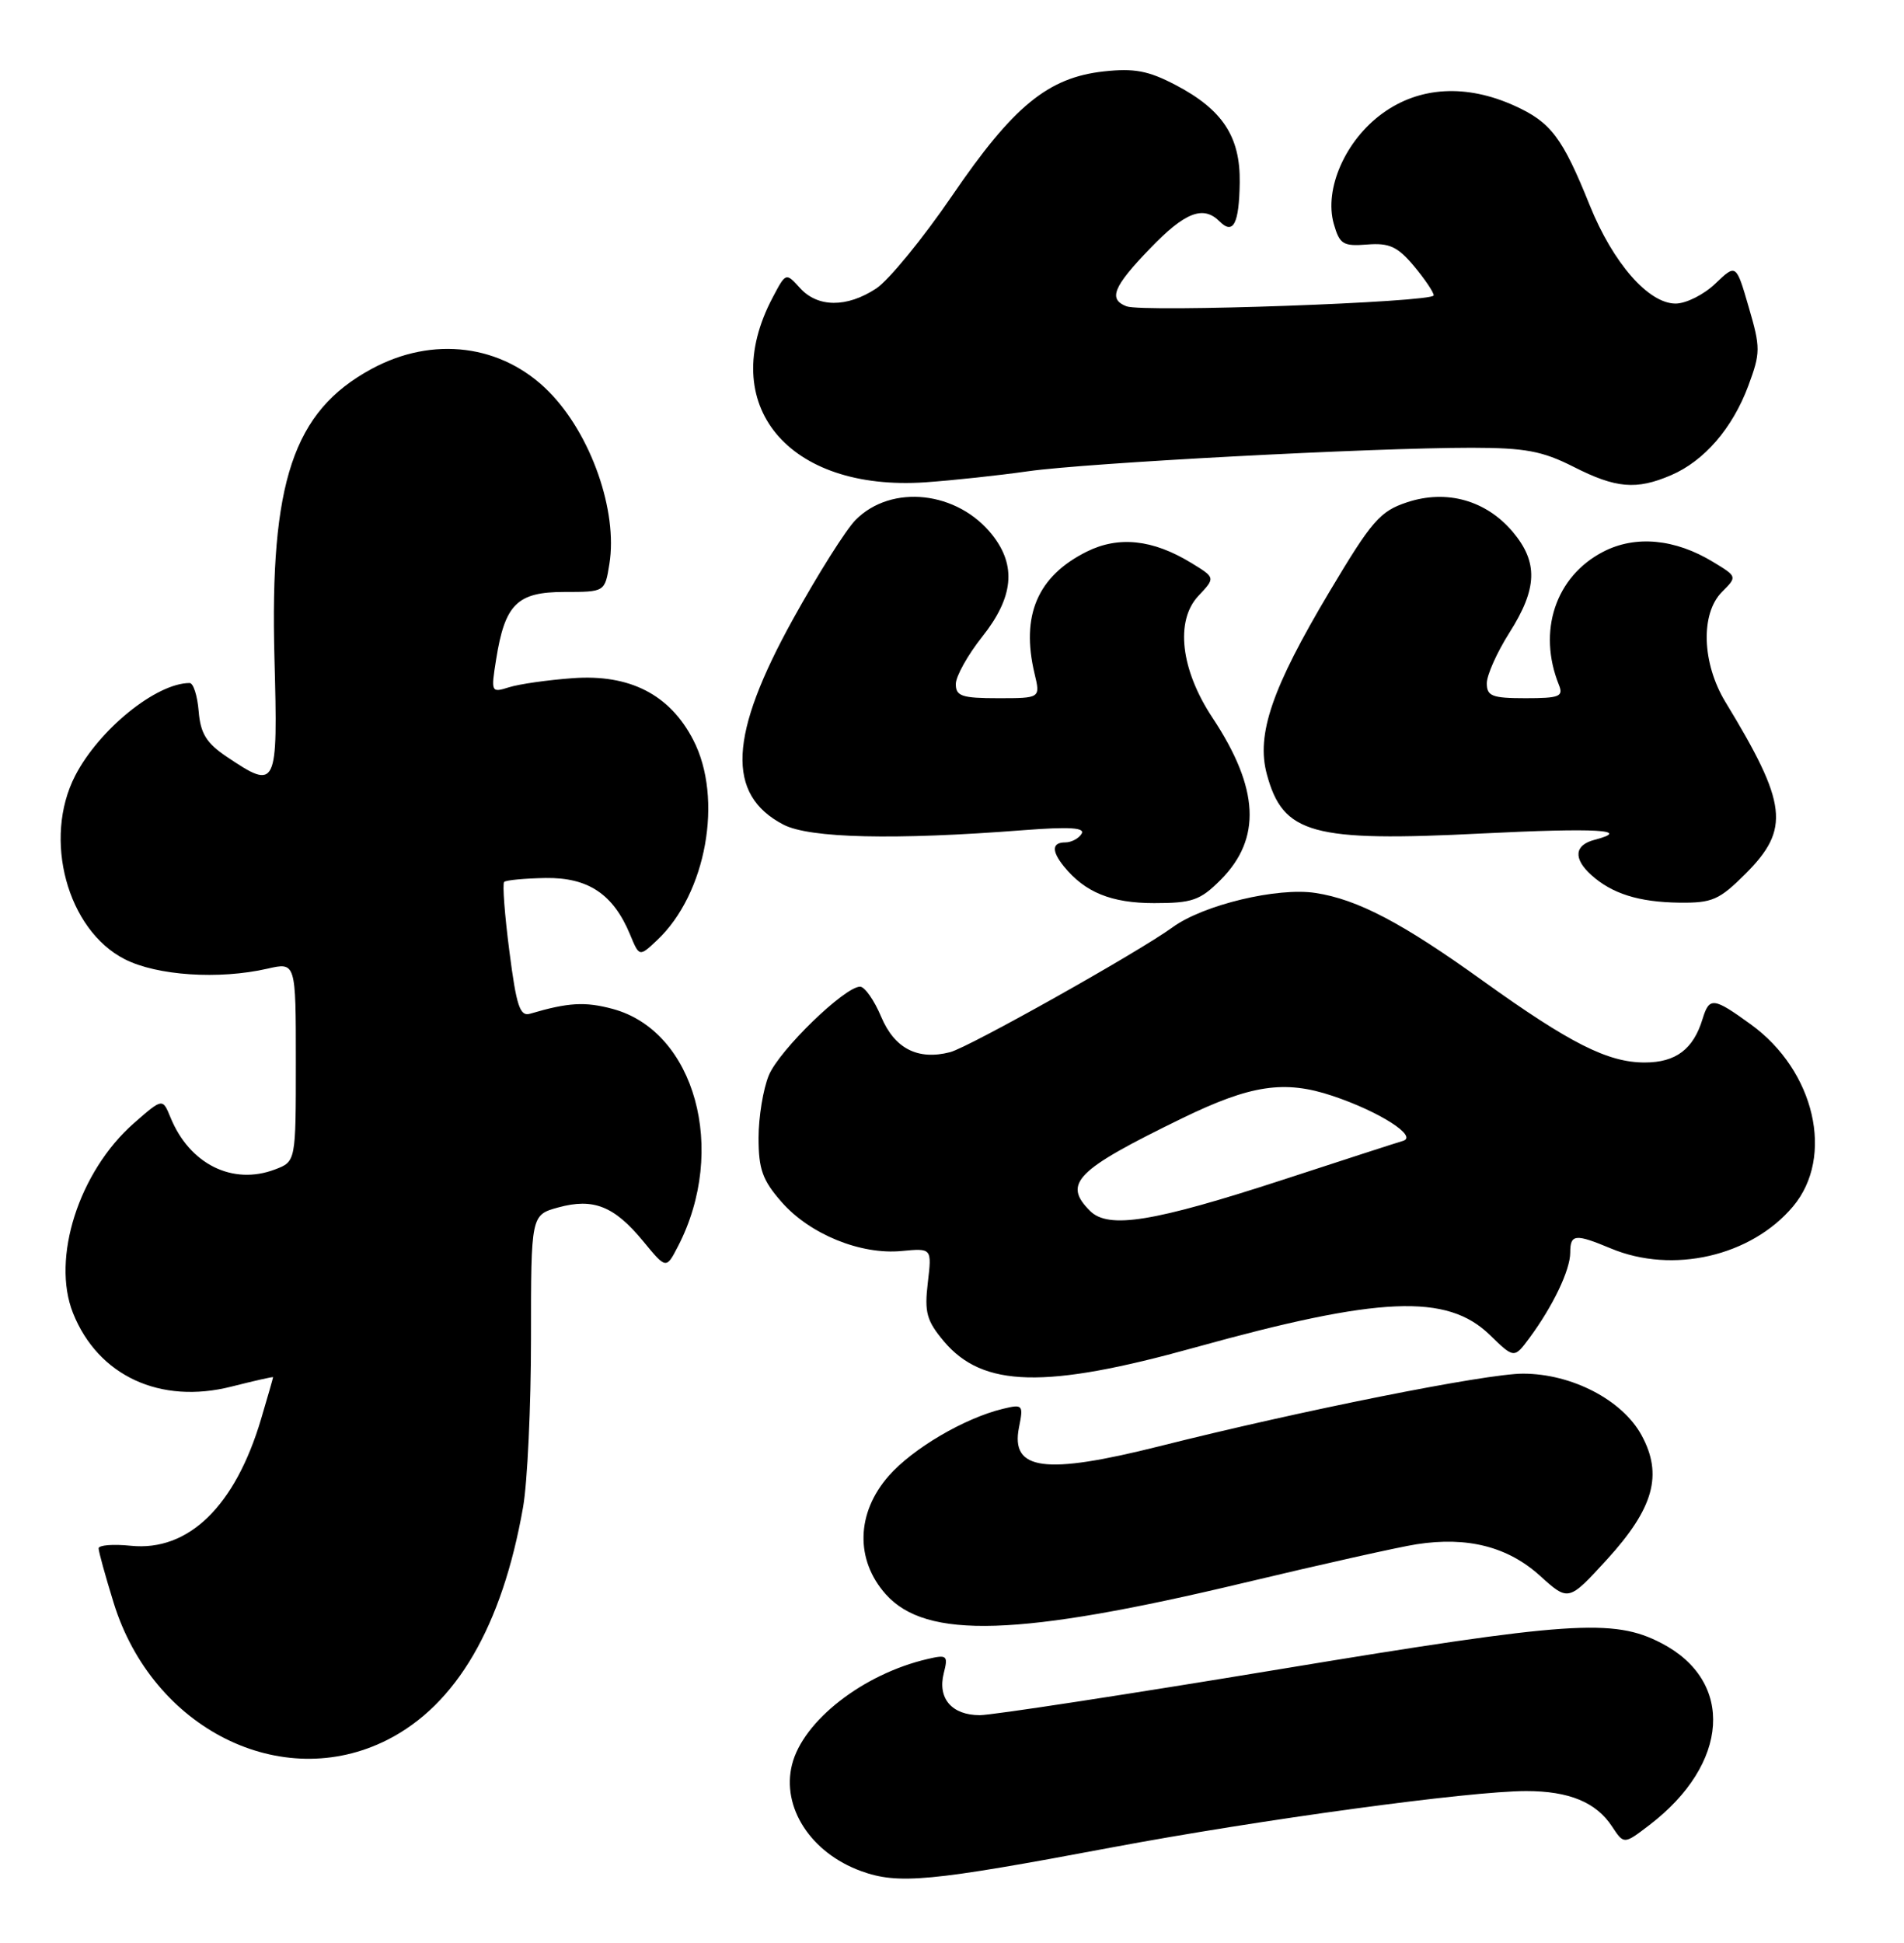 <?xml version="1.0" encoding="UTF-8" standalone="no"?>
<!DOCTYPE svg PUBLIC "-//W3C//DTD SVG 1.1//EN" "http://www.w3.org/Graphics/SVG/1.1/DTD/svg11.dtd" >
<svg xmlns="http://www.w3.org/2000/svg" xmlns:xlink="http://www.w3.org/1999/xlink" version="1.1" viewBox="0 0 251 256">
 <g >
 <path fill="currentColor"
d=" M 146.50 243.44 C 166.08 239.77 193.71 236.00 201.20 236.00 C 206.85 236.00 210.43 237.48 212.52 240.68 C 214.08 243.04 214.08 243.04 217.42 240.49 C 227.99 232.43 228.71 221.52 219.00 216.50 C 212.68 213.23 206.98 213.62 168.80 219.93 C 148.61 223.27 130.78 226.00 129.17 226.00 C 125.48 226.00 123.58 223.80 124.41 220.49 C 125.01 218.13 124.85 218.00 122.28 218.60 C 113.78 220.57 105.85 226.75 104.41 232.52 C 103.00 238.14 106.88 244.13 113.50 246.54 C 118.41 248.33 122.57 247.94 146.50 243.44 Z  M 51.07 229.25 C 60.17 224.64 66.20 214.29 68.96 198.57 C 69.53 195.30 70.00 185.31 70.00 176.36 C 70.00 160.09 70.00 160.09 73.59 159.10 C 78.22 157.83 80.96 158.91 84.78 163.54 C 87.82 167.24 87.82 167.24 89.38 164.22 C 95.95 151.53 91.63 135.86 80.77 132.94 C 77.13 131.96 74.91 132.09 69.89 133.57 C 68.54 133.97 68.08 132.59 67.15 125.34 C 66.53 120.56 66.22 116.45 66.46 116.21 C 66.70 115.97 69.16 115.74 71.93 115.69 C 77.55 115.61 80.85 117.82 83.06 123.14 C 84.28 126.09 84.28 126.09 86.63 123.88 C 93.11 117.79 95.38 105.20 91.39 97.50 C 88.29 91.51 83.02 88.81 75.50 89.36 C 72.20 89.60 68.42 90.14 67.10 90.56 C 64.75 91.30 64.71 91.22 65.40 86.91 C 66.56 79.60 68.18 78.00 74.39 78.00 C 79.74 78.00 79.74 78.00 80.33 74.33 C 81.47 67.35 77.90 57.20 72.35 51.60 C 66.18 45.37 57.05 44.21 48.93 48.64 C 38.66 54.22 35.56 63.51 36.18 86.73 C 36.64 103.86 36.50 104.15 29.90 99.72 C 27.21 97.91 26.43 96.66 26.19 93.72 C 26.02 91.67 25.49 90.00 25.00 90.00 C 20.61 90.00 13.06 96.11 9.91 102.21 C 5.62 110.53 8.86 122.53 16.44 126.39 C 20.70 128.56 28.86 129.10 35.25 127.64 C 39.00 126.78 39.00 126.78 39.00 139.91 C 39.00 153.05 39.00 153.05 36.26 154.09 C 30.67 156.22 24.99 153.40 22.48 147.25 C 21.43 144.69 21.43 144.69 17.65 148.00 C 10.41 154.36 6.74 165.81 9.63 173.03 C 12.94 181.30 21.14 185.09 30.53 182.70 C 33.54 181.94 36.00 181.38 36.00 181.47 C 36.00 181.56 35.29 184.04 34.42 186.97 C 31.01 198.46 24.85 204.45 17.25 203.68 C 14.91 203.44 13.00 203.59 13.00 204.02 C 13.00 204.44 13.89 207.67 14.98 211.19 C 20.11 227.80 37.12 236.31 51.07 229.25 Z  M 164.00 208.56 C 174.18 206.13 184.41 203.84 186.75 203.48 C 193.45 202.44 198.77 203.80 203.00 207.62 C 206.77 211.03 206.77 211.03 211.85 205.48 C 218.01 198.73 219.24 194.32 216.40 189.11 C 213.86 184.46 207.20 181.00 200.76 181.00 C 195.89 181.00 171.53 185.86 152.82 190.57 C 137.72 194.36 133.20 193.76 134.33 188.09 C 134.93 185.11 134.84 185.00 132.23 185.63 C 127.16 186.85 120.34 190.85 117.16 194.47 C 112.87 199.35 112.72 205.53 116.77 210.07 C 122.10 216.04 134.28 215.65 164.00 208.56 Z  M 157.50 177.56 C 181.85 170.80 190.75 170.42 196.39 175.89 C 199.61 179.02 199.61 179.02 201.65 176.26 C 204.73 172.09 207.00 167.34 207.00 165.05 C 207.00 162.60 207.65 162.54 212.35 164.50 C 220.51 167.91 230.85 165.53 236.37 158.97 C 241.87 152.43 239.25 141.09 230.82 134.99 C 225.88 131.41 225.34 131.34 224.45 134.25 C 223.23 138.26 220.92 140.00 216.81 140.00 C 211.96 140.00 206.97 137.48 195.50 129.25 C 184.83 121.58 178.97 118.51 173.41 117.66 C 168.40 116.89 158.64 119.23 154.60 122.17 C 150.07 125.47 127.75 137.99 125.25 138.64 C 120.99 139.74 117.92 138.16 116.16 133.97 C 115.25 131.80 114.00 130.02 113.39 130.01 C 111.37 129.99 102.75 138.35 101.36 141.67 C 100.61 143.47 100.00 147.18 100.00 149.93 C 100.00 154.08 100.52 155.52 103.05 158.40 C 106.76 162.63 113.46 165.36 118.86 164.84 C 122.85 164.46 122.85 164.46 122.31 169.02 C 121.85 172.93 122.15 174.02 124.43 176.74 C 129.56 182.83 137.77 183.04 157.50 177.56 Z  M 160.89 115.96 C 166.34 110.51 166.01 103.89 159.83 94.56 C 155.64 88.23 154.90 81.80 157.98 78.52 C 160.24 76.12 160.24 76.12 157.00 74.15 C 151.96 71.08 147.46 70.60 143.26 72.69 C 136.77 75.92 134.56 81.10 136.38 88.75 C 137.16 92.00 137.16 92.00 131.58 92.00 C 126.81 92.00 126.00 91.73 126.00 90.14 C 126.00 89.12 127.57 86.31 129.49 83.89 C 133.60 78.72 134.02 74.56 130.83 70.51 C 126.26 64.70 117.52 63.73 112.78 68.52 C 111.53 69.78 107.83 75.64 104.57 81.53 C 96.07 96.88 95.70 104.71 103.28 108.66 C 106.72 110.45 117.90 110.71 134.89 109.39 C 141.01 108.92 143.09 109.05 142.58 109.87 C 142.20 110.49 141.23 111.00 140.44 111.00 C 138.67 111.00 138.60 112.12 140.25 114.16 C 143.02 117.58 146.50 119.00 152.15 119.00 C 157.16 119.00 158.21 118.64 160.89 115.96 Z  M 230.12 115.12 C 236.02 109.22 235.63 105.93 227.46 92.50 C 224.36 87.39 224.15 80.85 227.01 77.99 C 229.02 75.98 229.02 75.98 225.84 74.05 C 220.81 70.99 215.58 70.50 211.33 72.71 C 205.05 75.97 202.66 83.18 205.51 90.25 C 206.13 91.78 205.57 92.00 201.11 92.00 C 196.70 92.00 196.00 91.73 196.00 90.03 C 196.00 88.95 197.35 85.94 199.00 83.34 C 202.68 77.54 202.79 74.09 199.43 70.09 C 195.91 65.92 190.71 64.46 185.50 66.18 C 181.91 67.37 180.85 68.59 175.24 78.00 C 167.69 90.66 165.59 96.77 167.00 102.00 C 169.13 109.91 172.93 110.96 195.43 109.82 C 210.44 109.07 215.25 109.34 210.21 110.66 C 207.54 111.35 207.38 113.13 209.77 115.29 C 212.49 117.75 216.03 118.87 221.37 118.94 C 225.73 118.99 226.64 118.59 230.12 115.12 Z  M 135.50 62.10 C 143.30 60.99 180.84 59.00 194.00 59.00 C 201.08 59.01 203.32 59.43 207.42 61.50 C 213.02 64.35 215.71 64.58 220.28 62.62 C 224.66 60.75 228.39 56.43 230.47 50.85 C 232.09 46.48 232.10 45.84 230.53 40.47 C 228.87 34.75 228.87 34.75 226.13 37.37 C 224.62 38.82 222.27 40.00 220.89 40.00 C 217.31 40.00 212.64 34.65 209.58 27.07 C 205.98 18.13 204.46 16.11 199.67 13.94 C 193.30 11.05 187.13 11.40 182.26 14.93 C 177.36 18.48 174.53 24.90 175.83 29.50 C 176.60 32.19 177.05 32.47 180.23 32.22 C 183.15 31.99 184.24 32.49 186.39 35.05 C 187.82 36.76 189.00 38.50 189.00 38.92 C 189.00 39.83 150.67 41.20 148.50 40.36 C 146.08 39.43 146.74 37.79 151.60 32.75 C 156.22 27.95 158.62 27.02 160.78 29.18 C 162.58 30.98 163.35 29.49 163.43 24.06 C 163.52 18.00 161.16 14.43 154.94 11.18 C 151.38 9.32 149.51 8.97 145.51 9.41 C 138.16 10.22 133.58 13.97 125.50 25.81 C 121.65 31.44 117.15 36.94 115.50 38.02 C 111.63 40.56 107.79 40.53 105.46 37.95 C 103.60 35.90 103.60 35.90 101.86 39.20 C 94.38 53.33 103.86 64.78 122.00 63.55 C 125.58 63.30 131.65 62.65 135.50 62.10 Z  M 143.69 159.55 C 140.07 155.93 141.82 154.18 155.82 147.36 C 164.88 142.95 169.32 142.28 175.64 144.39 C 181.82 146.45 186.98 149.74 184.95 150.33 C 184.15 150.56 177.05 152.86 169.16 155.44 C 152.04 161.02 146.12 161.98 143.69 159.55 Z "/>
</g>
</svg>
